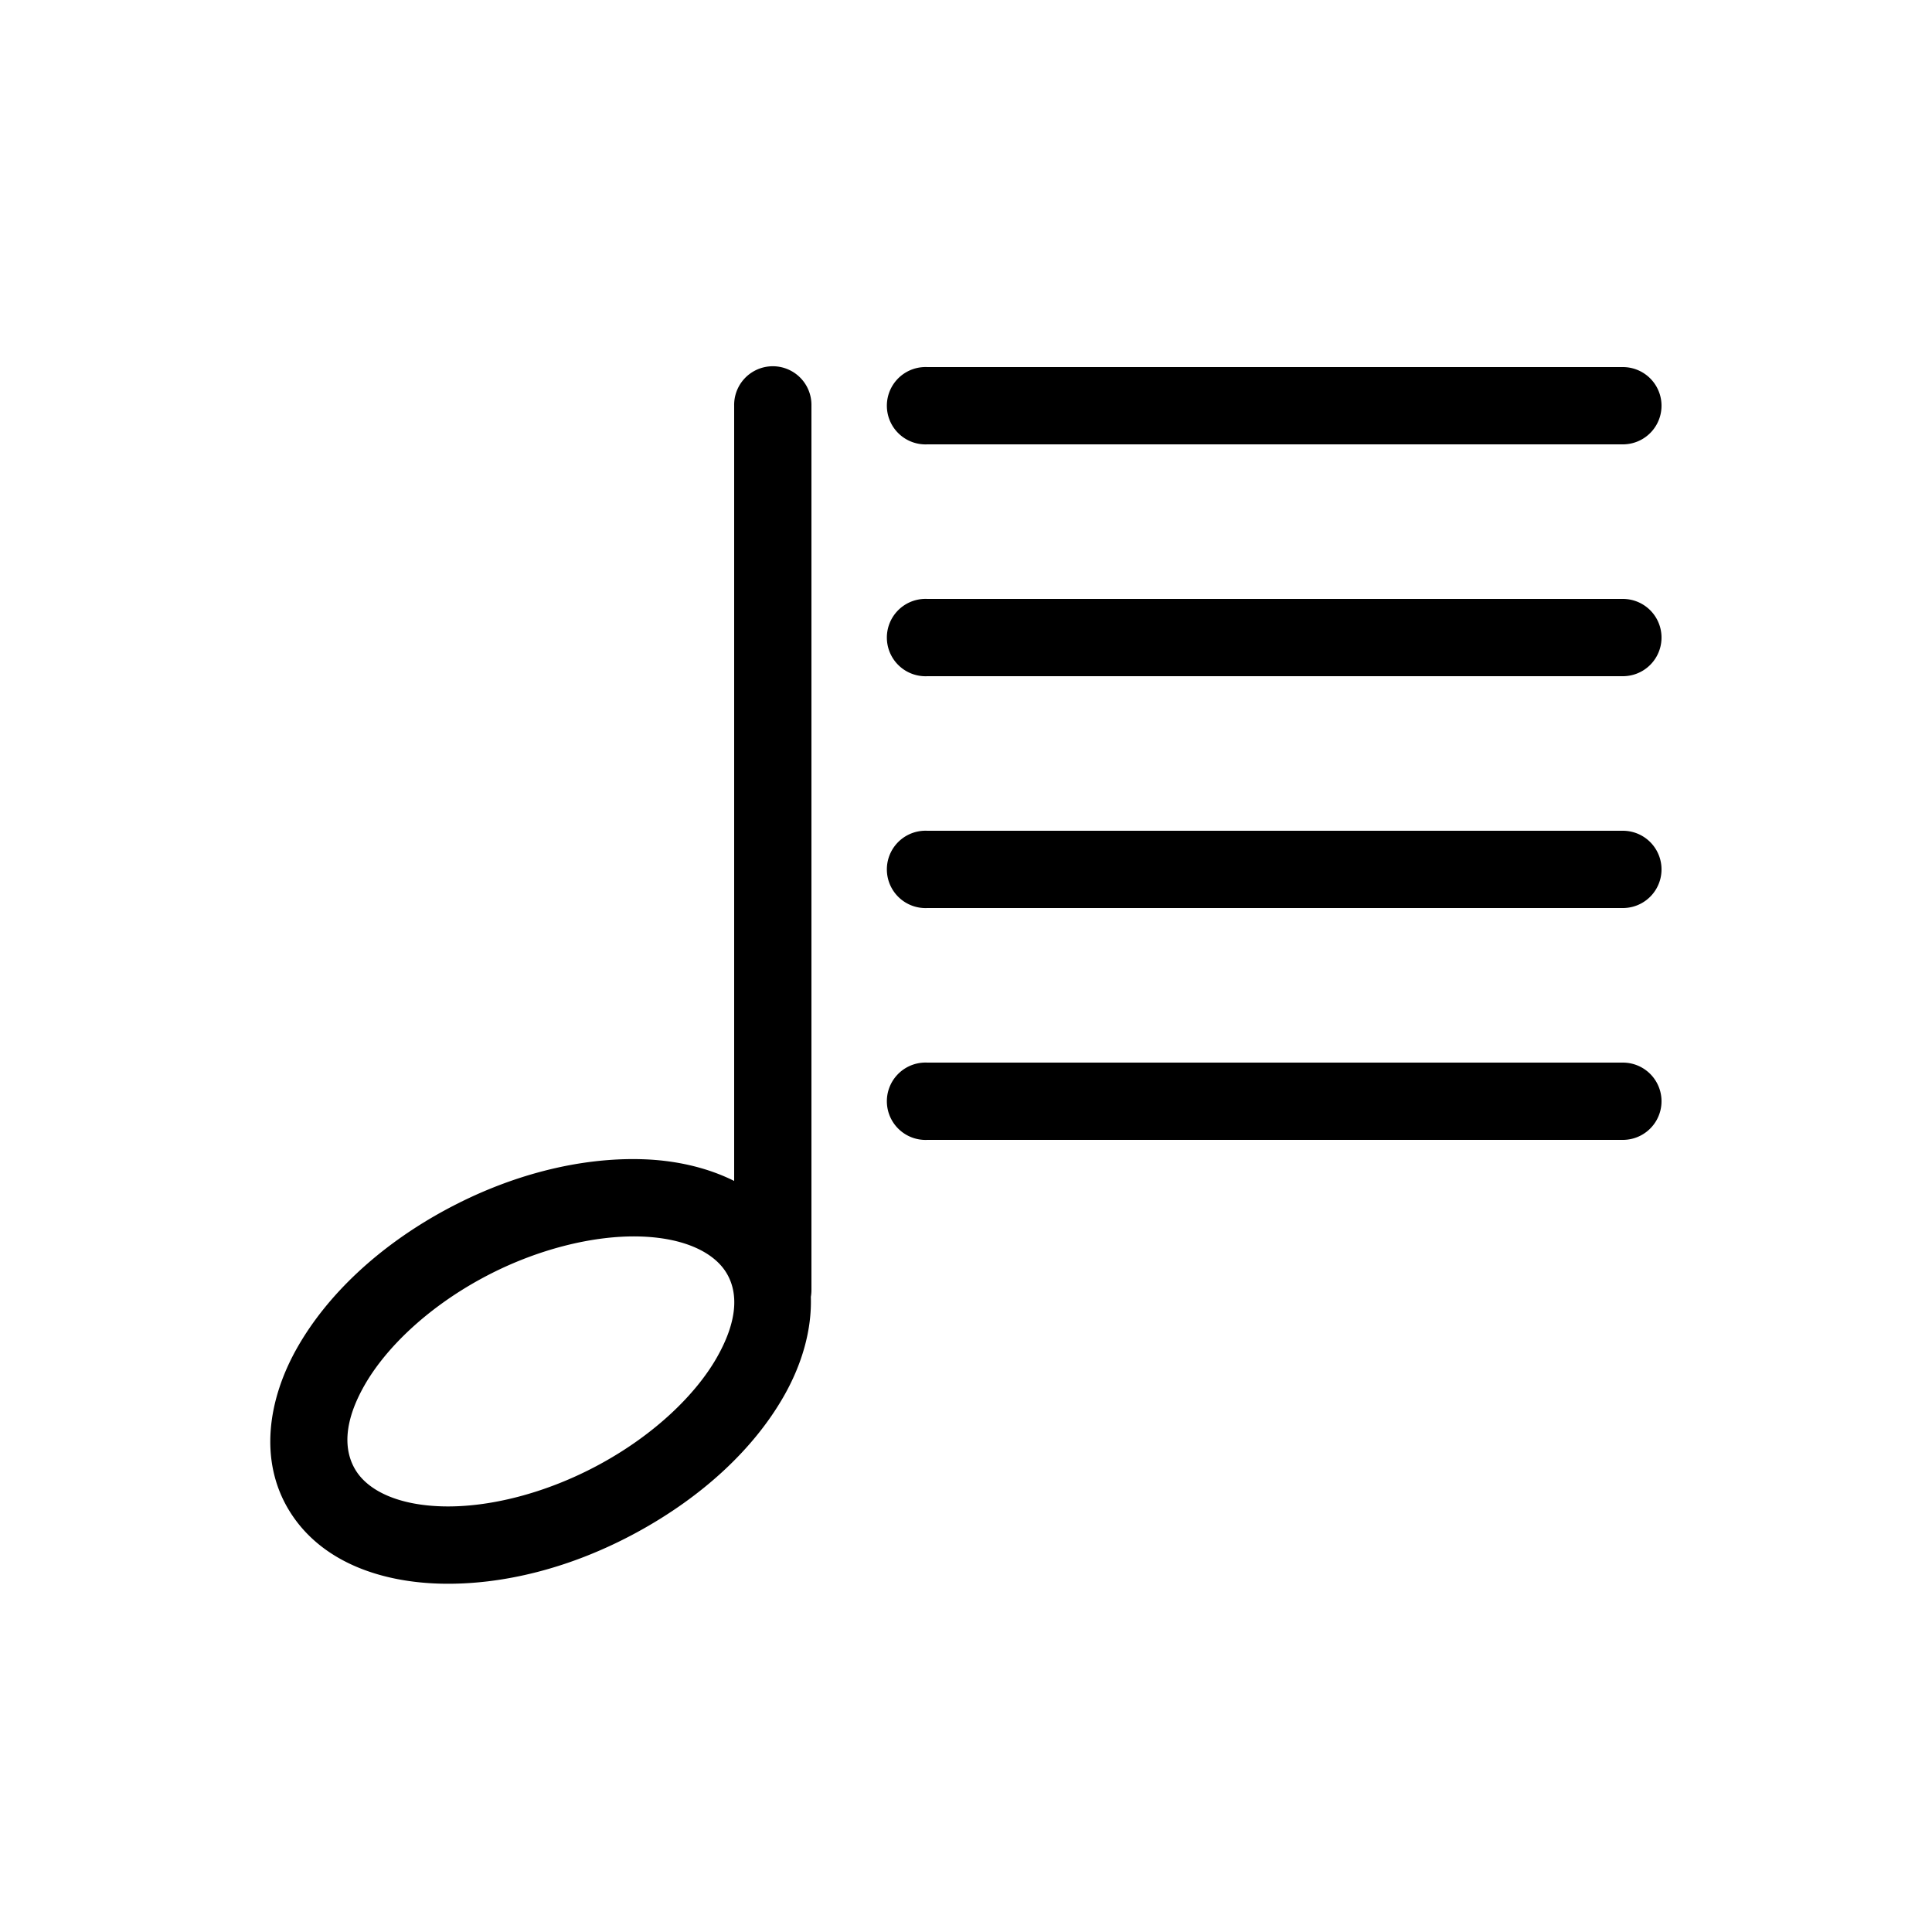 <svg fill="#000000" xmlns:dc="http://purl.org/dc/elements/1.1/" xmlns:cc="http://creativecommons.org/ns#" xmlns:rdf="http://www.w3.org/1999/02/22-rdf-syntax-ns#" xmlns:svg="http://www.w3.org/2000/svg" xmlns="http://www.w3.org/2000/svg" xmlns:sodipodi="http://sodipodi.sourceforge.net/DTD/sodipodi-0.dtd" xmlns:inkscape="http://www.inkscape.org/namespaces/inkscape" version="1.1" x="0px" y="0px" viewBox="0 0 100 100"><g transform="translate(0,-952.362)"><path style="font-size:medium;font-style:normal;font-variant:normal;font-weight:normal;font-stretch:normal;text-indent:0;text-align:start;text-decoration:none;line-height:normal;letter-spacing:normal;word-spacing:normal;text-transform:none;direction:ltr;block-progression:tb;writing-mode:lr-tb;text-anchor:start;baseline-shift:baseline;opacity:1;color:#000000;fill:#000000;fill-opacity:1;stroke:none;stroke-width:4;marker:none;visibility:visible;display:inline;overflow:visible;enable-background:accumulate;font-family:Sans;-inkscape-font-specification:Sans" d="M 39.781 18.969 A 2 2 0 0 0 38 21 L 38 61.125 C 36.575 60.414 34.912 60.046 33.188 60 C 29.986 59.916 26.404 60.801 23 62.656 C 19.597 64.511 16.955 67.011 15.406 69.719 C 13.857 72.426 13.39 75.606 14.969 78.188 C 16.55 80.772 19.577 81.884 22.781 81.969 C 25.985 82.054 29.565 81.168 32.969 79.312 C 36.372 77.458 39.014 74.989 40.562 72.281 C 41.492 70.657 42.026 68.867 41.969 67.125 A 2 2 0 0 0 42 66.781 L 42 21 A 2 2 0 0 0 39.781 18.969 z M 47.812 19 A 2.002 2.002 0 1 0 48 23 L 84 23 A 2 2 0 1 0 84 19 L 48 19 A 2 2 0 0 0 47.812 19 z M 47.812 31 A 2.002 2.002 0 1 0 48 35 L 84 35 A 2 2 0 1 0 84 31 L 48 31 A 2 2 0 0 0 47.812 31 z M 47.812 43 A 2.002 2.002 0 1 0 48 47 L 84 47 A 2 2 0 1 0 84 43 L 48 43 A 2 2 0 0 0 47.812 43 z M 47.812 55 A 2.002 2.002 0 1 0 48 59 L 84 59 A 2 2 0 1 0 84 55 L 48 55 A 2 2 0 0 0 47.812 55 z M 33.094 64 C 35.433 64.062 36.957 64.834 37.594 65.875 C 38.232 66.918 38.177 68.387 37.094 70.281 C 36.01 72.176 33.898 74.236 31.062 75.781 C 28.227 77.326 25.255 78.031 22.906 77.969 C 20.558 77.907 19.042 77.133 18.406 76.094 C 17.768 75.051 17.791 73.582 18.875 71.688 C 19.959 69.793 22.07 67.733 24.906 66.188 C 27.741 64.642 30.754 63.938 33.094 64 z " transform="translate(0,952.362)"/></g></svg>
